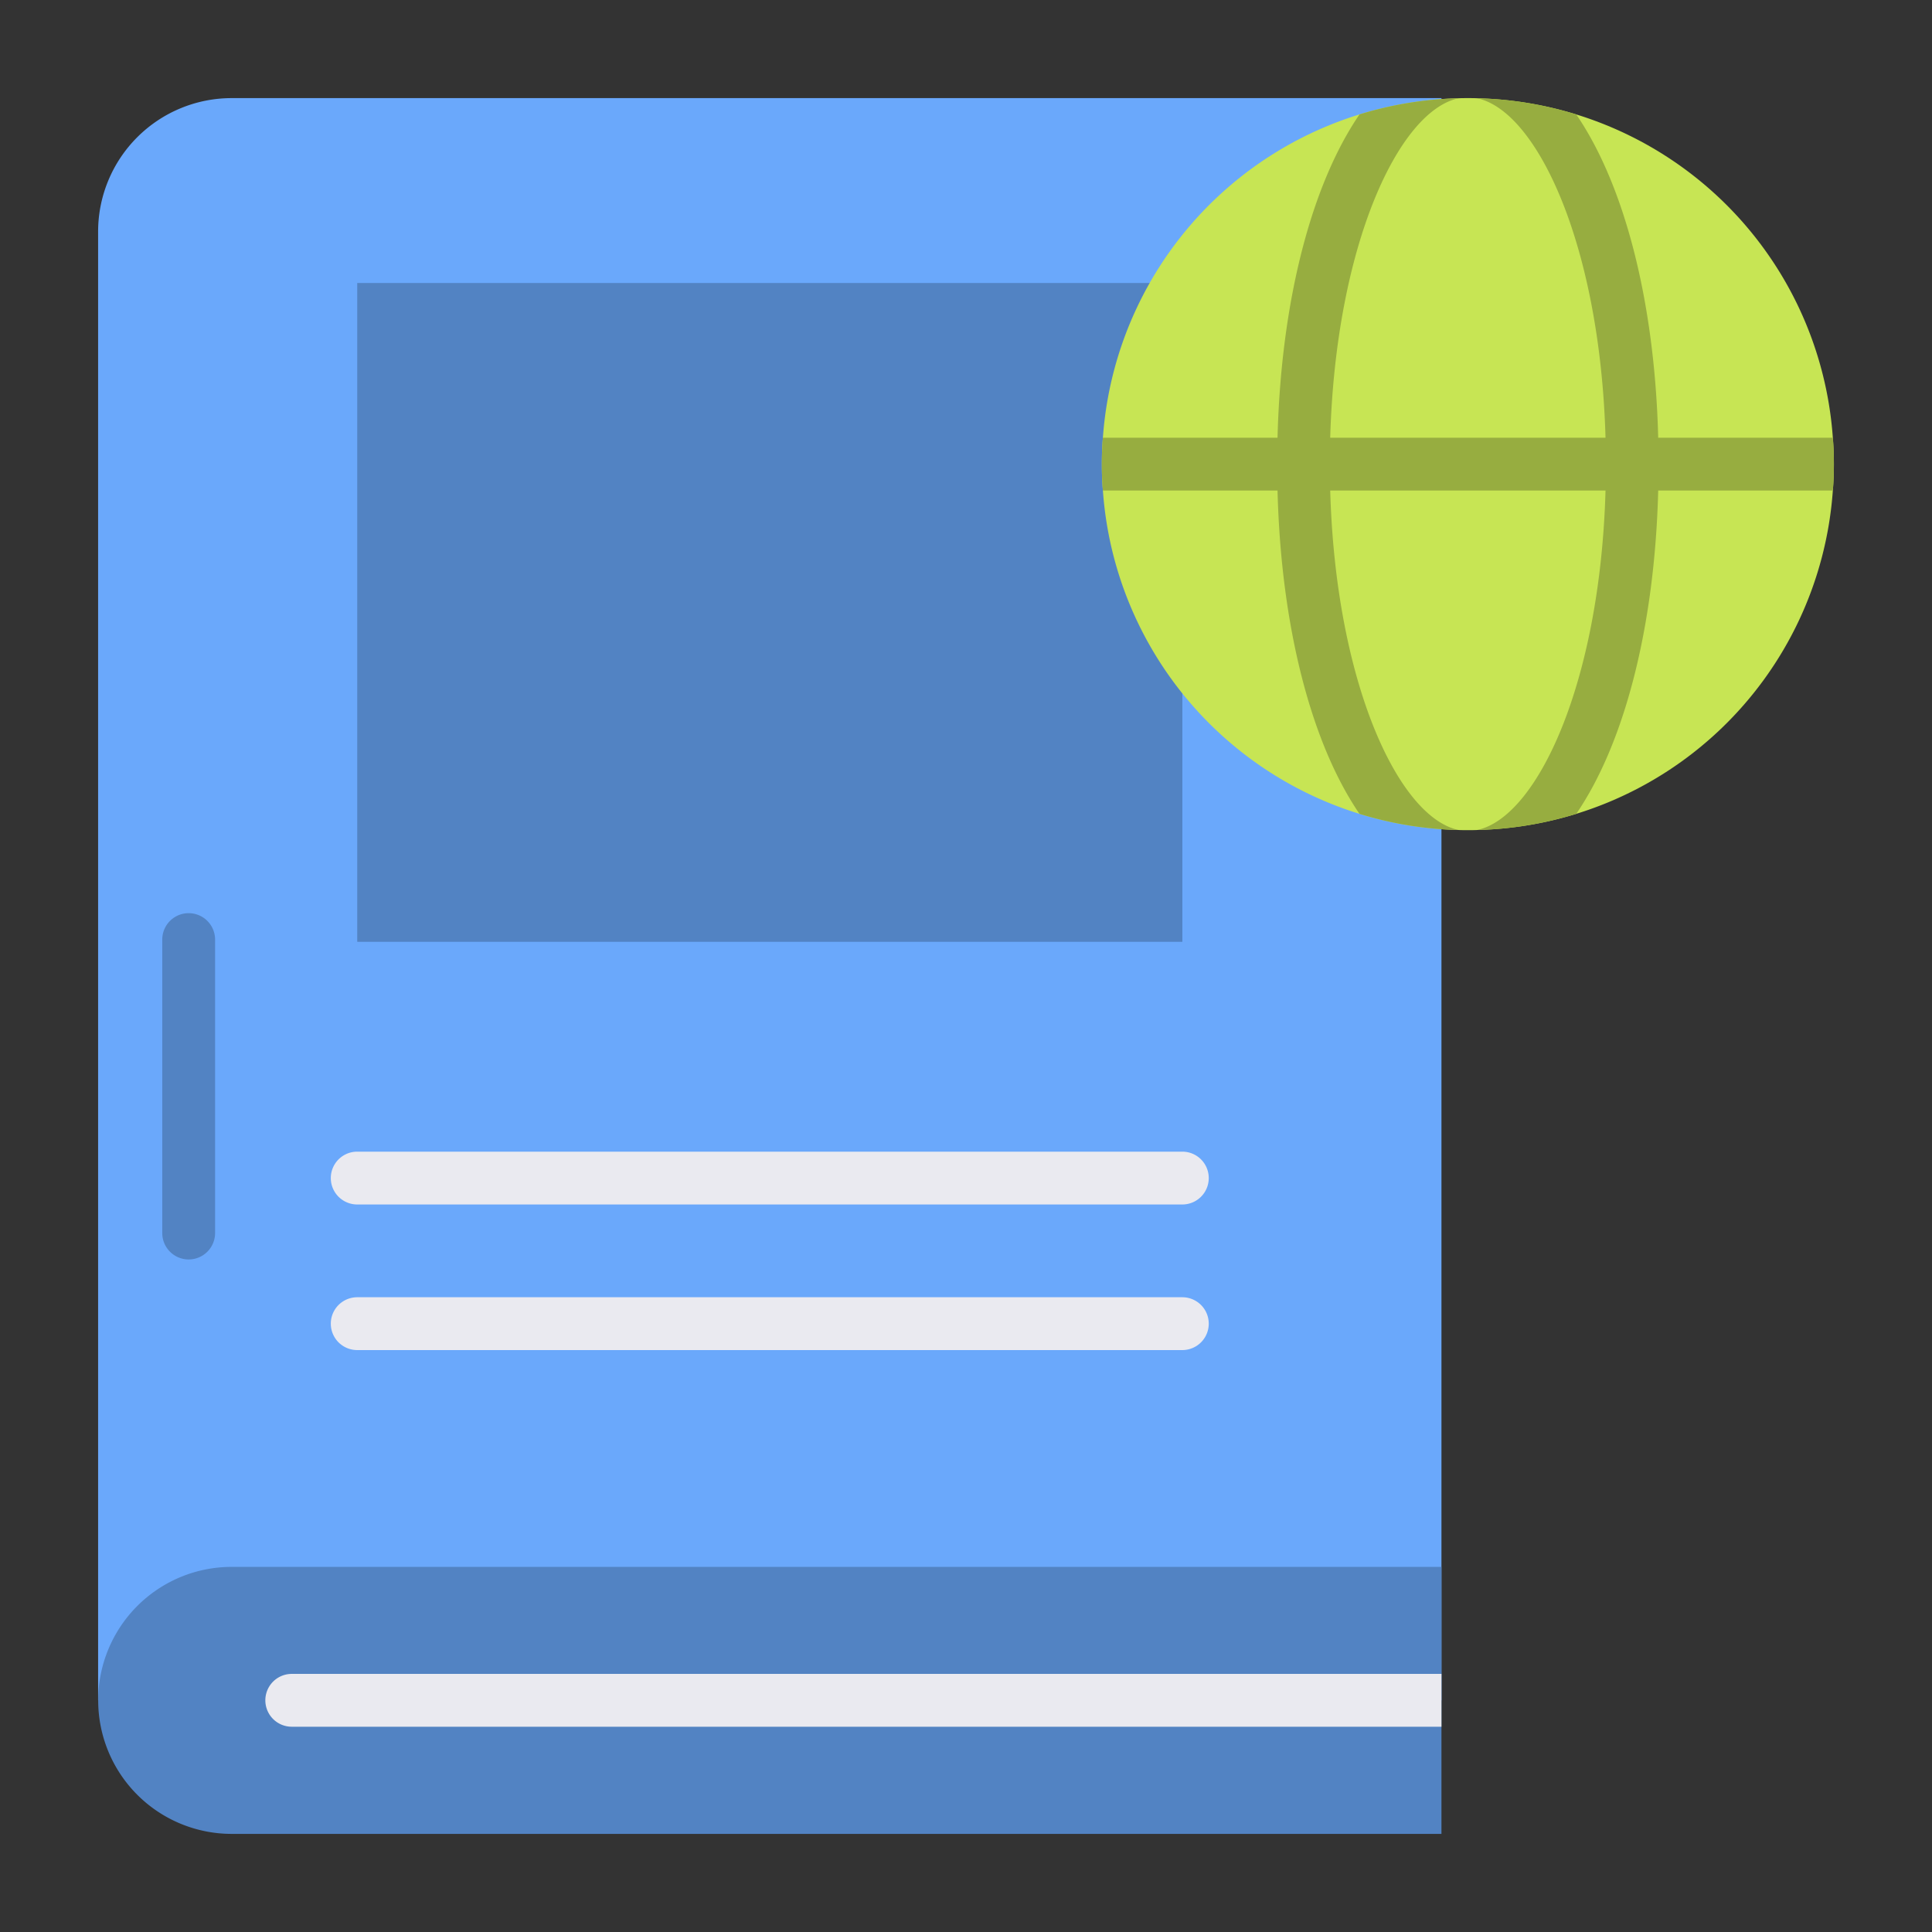<svg height="512" viewBox="0 0 128 128" width="512" xmlns="http://www.w3.org/2000/svg"><rect x="0" y="0" width="128" height="128" fill="#333333" stroke="none"/><g><path d="m15.35 6.5h80.15a0 0 0 0 1 0 0v106.154a0 0 0 0 1 0 0h-89a0 0 0 0 1 0 0v-97.304a8.85 8.85 0 0 1 8.85-8.85z" fill="#6aa8fb"/><g fill="#5283c3"><path d="m12.5 83.442a1.75 1.75 0 0 1 -1.75-1.75v-19.442a1.75 1.75 0 0 1 3.5 0v19.442a1.75 1.75 0 0 1 -1.75 1.75z"/><path d="m95.5 103.81v17.69h-80.15a8.845 8.845 0 1 1 0-17.69z"/><path d="m23.667 18.75h54.667v43.647h-54.667z"/></g><g fill="#eaeaf0"><path d="m78.333 79.8h-54.666a1.75 1.75 0 0 1 0-3.5h54.666a1.75 1.75 0 0 1 0 3.5z"/><path d="m78.333 89.446h-54.666a1.75 1.75 0 0 1 0-3.5h54.666a1.75 1.75 0 0 1 0 3.5z"/></g><path d="m95.5 110.9v3.5h-76.17a1.75 1.75 0 0 1 0-3.5z" fill="#eaeaf0"/><path d="m121.5 30.75c0 .59-.02 1.17-.07 1.75a24.2 24.2 0 0 1 -23.57 22.49c-.2.01-.41.01-.61.01s-.41 0-.61-.01a24.2 24.2 0 0 1 -23.57-22.49c-.05-.58-.07-1.16-.07-1.75s.02-1.17.07-1.75a24.2 24.2 0 0 1 23.57-22.49c.2-.01.41-.01.61-.01s.41 0 .61.01a24.2 24.2 0 0 1 23.57 22.49c.05.58.07 1.16.07 1.75z" fill="#c7e554"/><path d="m121.43 29h-11.57c-.23-9.13-2.28-16.82-5.43-21.42a24.212 24.212 0 0 0 -6.57-1.07c3.98.83 8.15 9.75 8.51 22.49h-18.24c.36-12.74 4.53-21.66 8.51-22.49a24.212 24.212 0 0 0 -6.57 1.07c-3.15 4.6-5.2 12.29-5.43 21.42h-11.57c-.05.58-.07 1.16-.07 1.75s.02 1.17.07 1.75h11.57c.23 9.13 2.28 16.82 5.43 21.42a24.212 24.212 0 0 0 6.57 1.07c-3.98-.83-8.15-9.75-8.51-22.49h18.24c-.36 12.74-4.53 21.66-8.51 22.49a24.212 24.212 0 0 0 6.57-1.07c3.15-4.6 5.2-12.29 5.43-21.42h11.57c.05-.58.07-1.16.07-1.75s-.02-1.17-.07-1.75z" fill="#97ad40"/></g></svg>